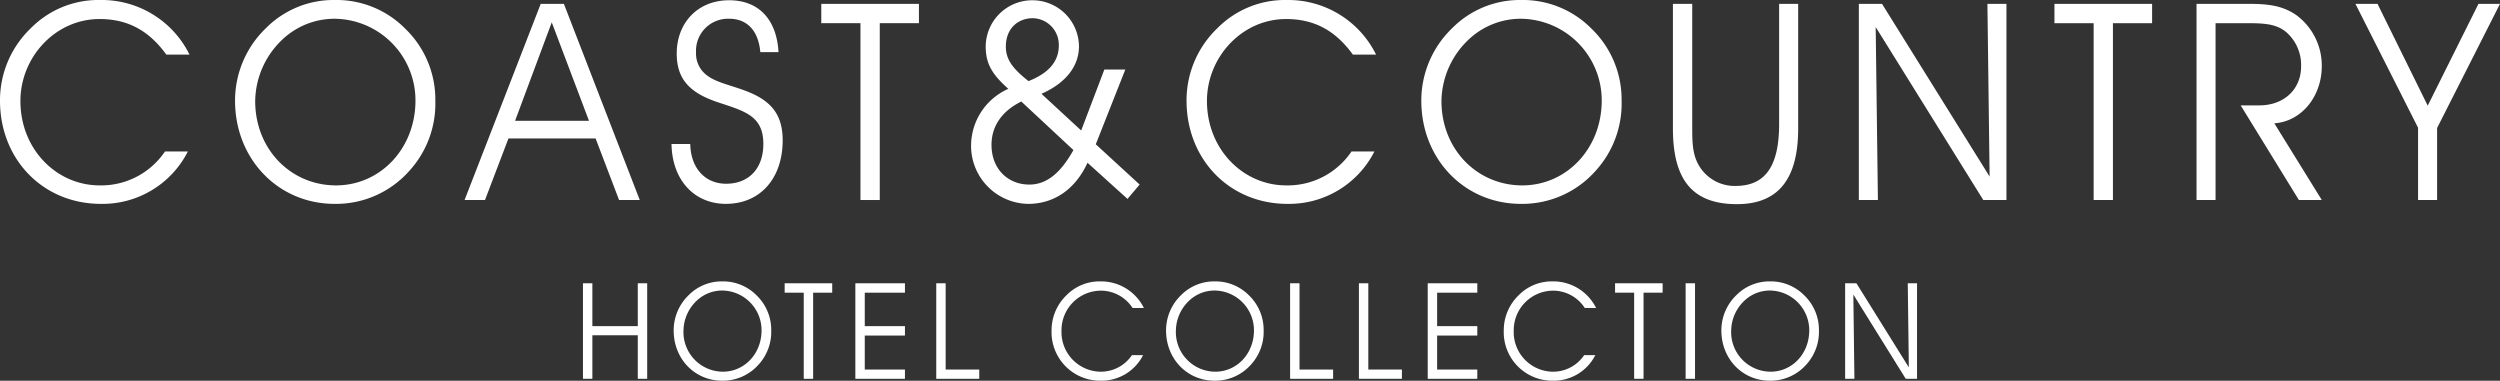 <svg xmlns="http://www.w3.org/2000/svg" width="563.252" height="85.773" viewBox="0 0 563.252 85.773">
  <rect x="0" y="0" width="563.252" height="85.773" fill="#333333" stroke="none"/>
  <g id="c_c-white" data-name="c&amp;c-white" transform="translate(0 85.5)">
    <g id="Group">
      <path id="Path_1" data-name="Path 1" d="M22.437-81.212C12.43-81.212,4.6-72.571,4.6-62.751c0,10.939,8.2,19.019,17.838,19.019a17.333,17.333,0,0,0,14.731-7.645h5.159A21.555,21.555,0,0,1,22.749-39.568C9.634-39.568,0-49.636,0-62.814A22.481,22.481,0,0,1,6.9-79.1a21.392,21.392,0,0,1,15.6-6.4A22.065,22.065,0,0,1,42.7-73.193H37.479C33.874-78.166,29.275-81.212,22.437-81.212Z" fill="#fff"/>
      <path id="Path_2" data-name="Path 2" d="M75.706-43.731c9.944,0,17.9-8.267,17.9-19.143a18.4,18.4,0,0,0-18.212-18.4,17.088,17.088,0,0,0-11.125,4.1,19.4,19.4,0,0,0-6.775,14.42C57.494-51.811,65.574-43.731,75.706-43.731ZM59.856-79.1a21.492,21.492,0,0,1,15.6-6.4,21.768,21.768,0,0,1,15.849,6.464A22.161,22.161,0,0,1,98.08-62.813a22.465,22.465,0,0,1-5.841,15.788,22.073,22.073,0,0,1-16.845,7.457c-12.679,0-22.437-10.067-22.437-23.245A22.617,22.617,0,0,1,59.856-79.1Z" fill="#fff"/>
      <path id="Path_3" data-name="Path 3" d="M124.311-80.465l-8.266,22.188H132.7ZM104.67-40.438l17.155-44.191h5.221l17.092,44.191h-4.661L134.193-54.3h-19.64L109.27-40.438Z" fill="#fff"/>
      <path id="Path_4" data-name="Path 4" d="M155.513-53.055c.124,5.532,3.419,8.95,8.08,8.95,5.221,0,8.391-3.542,8.391-8.95,0-6.4-4.227-7.4-10.38-9.448-6.215-2.112-9.137-5.159-9.137-10.939,0-6.836,4.662-12,11.81-12,6.527,0,10.69,4.165,11.125,11.686h-4.1c-.435-4.848-2.984-7.521-7.023-7.521a7.212,7.212,0,0,0-7.459,7.583,6.082,6.082,0,0,0,2.61,5.282c2.113,1.555,5.284,2.115,8.827,3.481,5.593,2.176,8.08,5.346,8.08,11.064,0,8.453-4.973,14.295-12.8,14.295-7.148,0-12.12-5.407-12.245-13.487Z" fill="#fff"/>
      <path id="Path_5" data-name="Path 5" d="M193.863-40.438v-39.84h-8.827v-4.351h22v4.351h-8.826v39.84Z" fill="#fff"/>
      <path id="Path_6" data-name="Path 6" d="M238.552-75.244a5.988,5.988,0,0,0-5.843-6.153c-3.356,0-6.091,2.3-6.091,6.4,0,3.045,1.74,5.1,5.1,7.769C236.314-69.029,238.552-71.7,238.552-75.244ZM230.1-62.627c-4.413,2.176-6.712,5.594-6.712,9.758,0,5.471,3.729,8.951,8.515,8.951,3.978,0,7.085-2.673,9.945-7.769Zm1.554,23.059a13.069,13.069,0,0,1-12.865-13.3,14.04,14.04,0,0,1,8.39-12.617c-3.543-3.17-5.1-5.531-5.1-9.572A10.5,10.5,0,0,1,232.9-85.437a10.485,10.485,0,0,1,10.194,10.379c0,4.413-2.921,8.267-8.454,10.691l8.952,8.266,5.22-13.736h4.724L246.88-52.992l9.882,9.074-2.734,3.231-9.012-8.141C242.218-42.737,237.37-39.568,231.652-39.568Z" fill="#fff"/>
      <path id="Path_7" data-name="Path 7" d="M289.767-81.212c-10.007,0-17.839,8.641-17.839,18.461,0,10.939,8.2,19.019,17.839,19.019a17.33,17.33,0,0,0,14.73-7.645h5.16a21.555,21.555,0,0,1-19.579,11.809c-13.114,0-22.748-10.068-22.748-23.246a22.48,22.48,0,0,1,6.9-16.284,21.4,21.4,0,0,1,15.6-6.4,22.066,22.066,0,0,1,20.2,12.307h-5.221C301.2-78.166,296.605-81.212,289.767-81.212Z" fill="#fff"/>
      <path id="Path_8" data-name="Path 8" d="M342.973-43.731c9.944,0,17.9-8.267,17.9-19.143a18.4,18.4,0,0,0-18.212-18.4,17.085,17.085,0,0,0-11.124,4.1,19.4,19.4,0,0,0-6.776,14.42C324.761-51.811,332.842-43.731,342.973-43.731ZM327.123-79.1a21.492,21.492,0,0,1,15.6-6.4,21.767,21.767,0,0,1,15.849,6.464,22.163,22.163,0,0,1,6.776,16.223,22.47,22.47,0,0,1-5.842,15.788,22.077,22.077,0,0,1-16.846,7.457c-12.679,0-22.437-10.067-22.437-23.245A22.621,22.621,0,0,1,327.123-79.1Z" fill="#fff"/>
      <path id="Path_9" data-name="Path 9" d="M381.261-84.629v27.97c0,2.983.061,5.468,1.118,7.706a9.324,9.324,0,0,0,8.64,5.345c6.9,0,9.82-4.723,9.82-13.984V-84.629h4.29v28.093c0,11.374-4.476,17.031-13.8,17.031-10.068,0-14.419-5.532-14.419-17.031V-84.629Z" fill="#fff"/>
      <path id="Path_10" data-name="Path 10" d="M447.767-84.629h4.288v44.191h-5.221l-24.24-38.969.5,38.969H418.8V-84.629h5.222l24.239,38.908Z" fill="#fff"/>
      <path id="Path_11" data-name="Path 11" d="M471.7-40.438v-39.84H462.87v-4.351h22v4.351h-8.825v39.84Z" fill="#fff"/>
      <path id="Path_12" data-name="Path 12" d="M499.169-40.438H494.88V-84.629h11.872c4.164,0,7.519.372,10.628,2.548a14.128,14.128,0,0,1,5.718,11.5c0,6.712-4.475,12.43-10.691,12.865L523.1-40.438H517.94L504.825-61.756h4.164c5.719,0,9.448-3.73,9.448-8.765a9.81,9.81,0,0,0-3.17-7.583c-2.424-2.174-5.532-2.174-9.7-2.174h-6.4Z" fill="#fff"/>
      <path id="Path_13" data-name="Path 13" d="M549.08-40.438h-4.289V-56.722L530.682-84.629h4.973l11.311,22.935L558.4-84.629h4.849L549.08-56.66Z" fill="#fff"/>
      <path id="Path_14" data-name="Path 14" d="M131.341-.152V-21.678h2.12v9.658h10.233v-9.658h2.12V-.152h-2.12V-9.961H133.461V-.152Z" fill="#fff"/>
      <path id="Path_15" data-name="Path 15" d="M162.86-1.756c4.845,0,8.72-4.026,8.72-9.324a8.961,8.961,0,0,0-8.871-8.963,8.327,8.327,0,0,0-5.419,2,9.447,9.447,0,0,0-3.3,7.023A8.921,8.921,0,0,0,162.86-1.756Zm-7.72-17.227a10.468,10.468,0,0,1,7.6-3.119,10.6,10.6,0,0,1,7.721,3.149,10.8,10.8,0,0,1,3.3,7.9,10.945,10.945,0,0,1-2.847,7.691A10.753,10.753,0,0,1,162.709.273c-6.176,0-10.93-4.9-10.93-11.324A11.018,11.018,0,0,1,155.14-18.983Z" fill="#fff"/>
      <path id="Path_16" data-name="Path 16" d="M181.085-.152V-19.559h-4.3v-2.119H187.5v2.119h-4.3V-.152Z" fill="#fff"/>
      <path id="Path_17" data-name="Path 17" d="M203.884-12.02V-9.9h-9.052v7.66h9.052V-.152H192.712V-21.678h11.172v2.119h-9.052v7.539Z" fill="#fff"/>
      <path id="Path_18" data-name="Path 18" d="M210.939-.152V-21.678h2.119V-2.241h7.569V-.152Z" fill="#fff"/>
      <path id="Path_19" data-name="Path 19" d="M247.847-20.012a8.911,8.911,0,0,0-8.689,8.991,8.926,8.926,0,0,0,8.689,9.265,8.443,8.443,0,0,0,7.176-3.725h2.512A10.5,10.5,0,0,1,248,.272a10.937,10.937,0,0,1-11.081-11.323,10.947,10.947,0,0,1,3.361-7.932,10.418,10.418,0,0,1,7.6-3.119,10.747,10.747,0,0,1,9.84,6h-2.543A8.516,8.516,0,0,0,247.847-20.012Z" fill="#fff"/>
      <path id="Path_20" data-name="Path 20" d="M273.8-1.756c4.844,0,8.72-4.026,8.72-9.324a8.962,8.962,0,0,0-8.872-8.963,8.326,8.326,0,0,0-5.419,2,9.451,9.451,0,0,0-3.3,7.023A8.92,8.92,0,0,0,273.8-1.756Zm-7.72-17.227a10.467,10.467,0,0,1,7.6-3.119,10.6,10.6,0,0,1,7.72,3.149,10.8,10.8,0,0,1,3.3,7.9,10.939,10.939,0,0,1-2.846,7.691A10.755,10.755,0,0,1,273.645.273c-6.175,0-10.929-4.9-10.929-11.324A11.018,11.018,0,0,1,266.077-18.983Z" fill="#fff"/>
      <path id="Path_21" data-name="Path 21" d="M290.663-.152V-21.678h2.118V-2.241h7.57V-.152Z" fill="#fff"/>
      <path id="Path_22" data-name="Path 22" d="M306.165-.152V-21.678h2.118V-2.241h7.57V-.152Z" fill="#fff"/>
      <path id="Path_23" data-name="Path 23" d="M332.839-12.02V-9.9h-9.052v7.66h9.052V-.152H321.667V-21.678h11.172v2.119h-9.052v7.539Z" fill="#fff"/>
      <path id="Path_24" data-name="Path 24" d="M349.734-20.012a8.911,8.911,0,0,0-8.689,8.991,8.926,8.926,0,0,0,8.689,9.265,8.443,8.443,0,0,0,7.176-3.725h2.513A10.5,10.5,0,0,1,349.886.272,10.937,10.937,0,0,1,338.8-11.051a10.947,10.947,0,0,1,3.361-7.932,10.418,10.418,0,0,1,7.6-3.119,10.747,10.747,0,0,1,9.84,6h-2.543A8.516,8.516,0,0,0,349.734-20.012Z" fill="#fff"/>
      <path id="Path_25" data-name="Path 25" d="M368.175-.152V-19.559h-4.3v-2.119h10.718v2.119h-4.3V-.152Z" fill="#fff"/>
      <path id="Path_26" data-name="Path 26" d="M379.772-21.678h2.118V-.152h-2.118Z" fill="#fff"/>
      <path id="Path_27" data-name="Path 27" d="M398.907-1.756c4.844,0,8.72-4.026,8.72-9.324a8.962,8.962,0,0,0-8.872-8.963,8.331,8.331,0,0,0-5.42,2,9.453,9.453,0,0,0-3.3,7.023A8.92,8.92,0,0,0,398.907-1.756Zm-7.72-17.227a10.466,10.466,0,0,1,7.6-3.119,10.6,10.6,0,0,1,7.721,3.149,10.8,10.8,0,0,1,3.3,7.9,10.948,10.948,0,0,1-2.846,7.691A10.755,10.755,0,0,1,398.755.273c-6.176,0-10.929-4.9-10.929-11.324A11.014,11.014,0,0,1,391.187-18.983Z" fill="#fff"/>
      <path id="Path_28" data-name="Path 28" d="M429.821-21.678h2.089V-.152h-2.543L417.559-19.134,417.8-.152h-2.089V-21.678h2.543L430.063-2.725Z" fill="#fff"/>
    </g>
  </g>
</svg>
